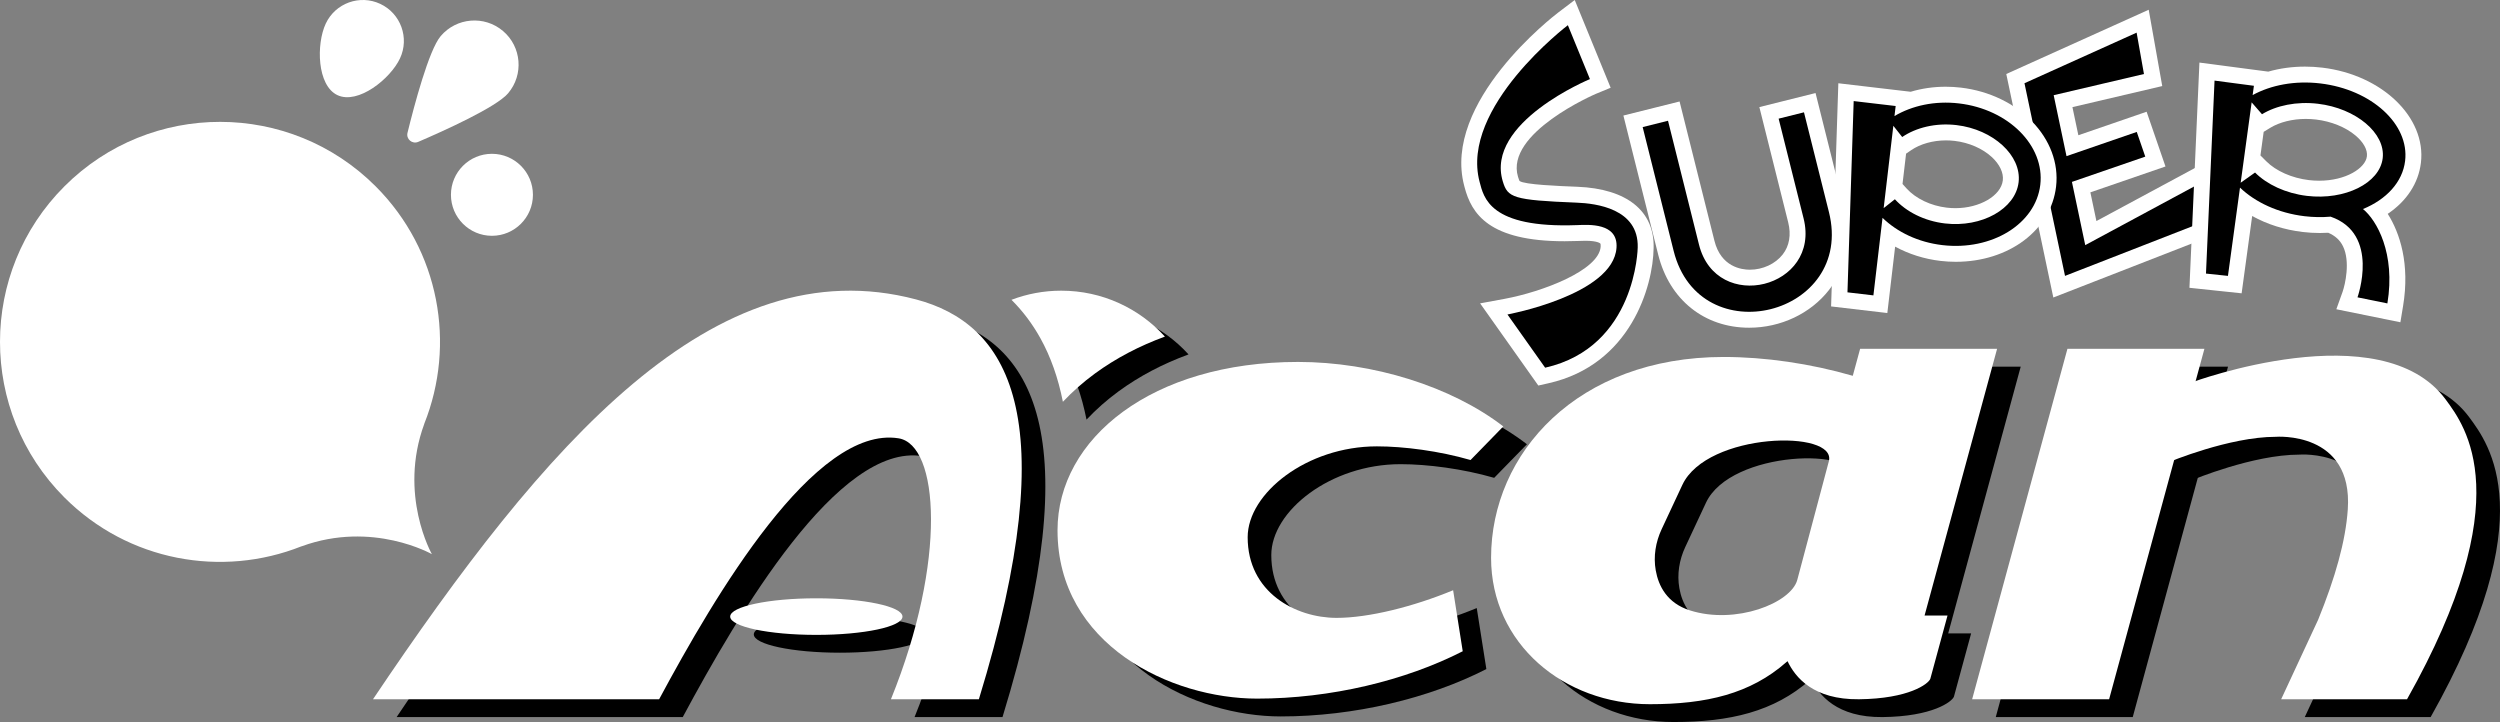 <?xml version="1.0" encoding="utf-8"?>
<!-- Generator: Adobe Illustrator 25.2.3, SVG Export Plug-In . SVG Version: 6.00 Build 0)  -->
<svg version="1.1" id="Layer_1" xmlns="http://www.w3.org/2000/svg" xmlns:xlink="http://www.w3.org/1999/xlink" x="0px" y="0px"
	 viewBox="0 0 3839 1108.75" style="enable-background:new 0 0 3839 1108.75;" xml:space="preserve">
<rect x="0" y="0" width="3839" height="1108.75" fill="#808080" stroke="none"/>
<style type="text/css">
	.st0{fill:#C1C1C1;}
	.st1{fill:#E60008;}
	.st2{clip-path:url(#SVGID_2_);}
	.st3{fill:url(#SVGID_3_);}
	.st4{fill:url(#SVGID_4_);}
	.st5{opacity:0.8;fill:url(#SVGID_5_);}
	.st6{fill:url(#SVGID_6_);}
	.st7{fill:#FFFFFF;}
	.st8{fill:#FFF200;}
	.st9{fill:#DE0204;}
	.st10{clip-path:url(#SVGID_8_);}
	.st11{fill:url(#SVGID_11_);}
	.st12{fill:url(#SVGID_12_);}
	.st13{opacity:0.8;fill:url(#SVGID_13_);}
	.st14{fill:url(#SVGID_14_);}
	.st15{clip-path:url(#SVGID_16_);}
	.st16{fill:url(#SVGID_19_);}
	.st17{fill:url(#SVGID_20_);}
	.st18{opacity:0.8;fill:url(#SVGID_21_);}
	.st19{fill:url(#SVGID_22_);}
</style>
<g>
	<g>
		<g>
			<polygon points="3275.03,1101.17 3421.37,563.01 3211.03,563.01 3064.69,1101.17 			"/>
			<path d="M2088.81,976.17c-63.29,0-136.61-39.33-136.61-123.81c0-67.51,90.8-139.57,198.45-139.57c41.21,0,95.66,7.03,143.8,20.98
				c16.77-17.18,36.29-37.19,50.31-51.59c-79.77-61.38-200.17-99.02-315.22-99.02c-224.43,0-369.33,117.76-369.33,258.5
				c0,176.12,174.56,258.5,306.51,258.5c112.88,0,227.79-27.72,315.73-72.74l-14.75-93.69
				C2206.79,958.92,2138.16,976.17,2088.81,976.17z"/>
			<path d="M3103.02,563.01h-210.34l-11.27,41.45c-64.94-18.79-134.53-28.93-198.2-28.93c-224.42,0-357.23,147.64-357.23,308.46
				c0,131.82,111.91,224.75,243.87,224.75c86.52,0,154.23-15.82,209.59-64.59c0.58-0.51,1.21-0.97,1.79-1.48
				c11.78,24.83,39.62,59.24,109.6,58.49c76.92-0.83,106.62-23.64,109.61-31.3l26.44-97.23h-35.24L3103.02,563.01z M2844.6,735.91
				l-48.45,182.06c-9.62,35.36-94.31,69.12-164.84,46.71c-35.26-11.2-48.28-37.73-52.48-61.46c-3.79-21.42-0.15-43.48,9.05-63.19
				c6.14-13.15,16.14-34.56,31.83-68.08C2657.68,690.82,2858.04,686.51,2844.6,735.91z"/>
			<path d="M3366.7,737.01c0,0,92.93-38.89,164.12-38.89c0,0,118.9-9.61,110.73,111.39c-3.3,48.77-19.28,104.96-45.48,169.39
				l-56.86,122.26h193.29c173.61-308.22,89.91-418.95,59.32-460.38c-98.93-134.03-389.53-26.36-389.53-26.36"/>
			<path d="M1442.97,487.16c-309.77-81.86-570.3,221.43-833.94,614.01h439.4c85.68-159.5,239.13-421.17,367.66-400.74
				c61.99,9.86,74.8,187.49-11.7,400.74h135.05C1673.88,662.78,1582.52,524.04,1442.97,487.16z"/>
			<ellipse cx="1289.84" cy="974.2" rx="132.29" ry="28.09"/>
			<g>
				<path d="M1633.87,546.68c15.82,28.45,27.32,60.99,34.58,97.68c14.62-15.49,31-30.07,49.29-43.45
					c31.85-23.3,67.92-42.21,107.38-56.66c-39.34-43.31-96.11-70.51-159.23-70.51c-26.91,0-52.65,4.99-76.39,14.02
					C1606.69,504.88,1621.54,524.49,1633.87,546.68z"/>
			</g>
		</g>
		<path class="st7" d="M2272.86,465.85l37.58-6.94c57.99-10.78,144.99-43.7,147.53-80.12c0.21-2.99-0.24-4.55-0.47-4.8
			c-0.16-0.18-4.18-4.26-22.88-4.26c-3.64,0-6.97,0.14-9.72,0.25l-2.1,0.08c-6.92,0.26-13.71,0.39-20.19,0.39
			c-116.26,0-142.92-42.05-153.66-83.18l-0.49-1.87c-34.18-128.76,137.07-260.64,144.38-266.19L2418.16,0l55.16,134.74l-22.5,9.29
			c-1.39,0.57-140.12,60.25-119.76,127.47c1.45,4.78,2.17,6.08,2.4,6.42c7.46,5.66,60.35,7.76,88.77,8.88
			c75.97,3.01,118.64,37.26,117.06,93.97c-0.79,59.18-35.5,179.28-161.17,207.68l-15.89,3.59L2272.86,465.85z"/>
		<path d="M2421.27,311.2c-98.65-3.91-106.06-7.84-113.57-32.62c-27.44-90.55,133.8-157.12,133.8-157.12l-33.89-82.78
			c0,0-165.93,126.06-135.56,240.48c6.42,24.2,15.09,71.57,149.83,66.52c17.21-0.64,63.13-3.99,60.42,34.81
			c-5.05,72.44-167.45,102.43-167.45,102.43l57.87,81.71c140.1-31.66,142.15-184.54,142.15-184.54
			C2516.55,320.34,2450.76,312.37,2421.27,311.2z"/>
		<g>
			<polygon class="st7" points="3080.84,113.63 3299.55,14.96 3320.34,132.16 3182.43,164.5 3191.52,207.68 3296.34,171.57 
				3325.31,255.65 3209.98,295.38 3219.25,339.44 3391.82,246.51 3396.77,361.88 3153.07,456.86 			"/>
			<polygon points="3202.09,376.42 3181.65,279.32 3294.27,240.52 3281.21,202.6 3173.33,239.77 3153.63,146.18 3292.26,113.66 
				3280.99,50.12 3108.78,127.81 3165.28,396.24 3165.28,396.24 3169.43,415.97 3169.71,417.3 3169.71,417.3 3171.04,423.65 
				3371.63,345.47 3369.1,286.47 			"/>
		</g>
		<g>
			<path class="st7" d="M3587.67,474.88l9.54-26.56c4.04-11.47,12.1-46.55,0.77-70c-4.57-9.46-12.03-16.32-22.74-20.89
				c-4.3,0.25-8.62,0.38-12.92,0.38c-8.77,0-17.65-0.53-26.39-1.58c-28.16-3.36-54.62-11.81-77.49-24.51l-16.2,118.69l-80.13-8.47
				l15.33-345.86L3483.16,110c17.73-5.09,36.76-7.71,56.43-7.71c8.75,0,17.65,0.53,26.46,1.58
				c91.85,10.96,159.82,76.48,151.52,146.06c-3.75,31.42-21.88,58.9-50.97,78.44c18.64,29.26,34.28,76.99,23.57,141.53l-4.14,24.98
				L3587.67,474.88z M3480.12,247.69c14.94,14.98,39.37,25.77,65.32,28.87c5.25,0.63,10.57,0.94,15.81,0.94
				c41.22,0,71.21-19.37,73.37-37.46c1.19-9.96-5.2-21.62-17.54-31.99c-15.2-12.79-37.27-21.71-60.54-24.49
				c-5.26-0.63-10.58-0.94-15.82-0.94c-20.46,0-40.31,4.97-54.46,13.62l-10.18,6.23l-4.94,36.23L3480.12,247.69z"/>
			<path d="M3563.15,128.12c-39.26-4.68-76.07,2.55-104,17.9l1.95-14.29l-60.45-7.96l-13.14,296.32l33.73,3.56l18.5-135.55
				c23.59,22.54,58.58,39.06,99.07,43.9c13.74,1.64,27.19,1.8,40.07,0.7c76.35,26.32,41.3,123.88,41.3,123.88l45.9,9.34
				c12.75-76.86-16.42-127.83-37.46-144.93c35.73-14.65,60.78-41.19,64.69-73.94C3700.03,190.74,3641.76,137.5,3563.15,128.12z
				 M3658.87,242.93c-4.58,38.35-57.84,64.85-116.32,57.87c-32.85-3.92-61.61-17.72-79.71-35.86l-22.06,15.66l16.85-123.44
				l15.89,18.26c21.86-13.37,53.06-20.02,85.91-16.1C3617.91,166.29,3663.44,204.58,3658.87,242.93z"/>
		</g>
		<g>
			<polygon class="st7" points="3238.75,1073.8 3385.09,535.64 3174.75,535.64 3028.41,1073.8 			"/>
			<path class="st7" d="M2052.53,948.8c-63.29,0-136.61-39.33-136.61-123.81c0-67.51,90.8-139.57,198.45-139.57
				c41.21,0,95.66,7.03,143.8,20.98c16.77-17.18,36.29-37.19,50.31-51.59c-79.77-61.38-200.17-99.02-315.22-99.02
				c-224.43,0-369.33,117.76-369.33,258.5c0,176.12,174.56,258.5,306.51,258.5c112.88,0,227.79-27.72,315.73-72.74l-14.75-93.69
				C2170.51,931.55,2101.88,948.8,2052.53,948.8z"/>
			<path class="st7" d="M3066.74,535.64H2856.4l-11.27,41.45c-64.94-18.79-134.53-28.93-198.2-28.93
				c-224.42,0-357.23,147.64-357.23,308.46c0,131.82,111.91,224.75,243.87,224.75c86.52,0,154.23-15.82,209.59-64.59
				c0.58-0.51,1.21-0.97,1.79-1.48c11.78,24.83,39.62,59.24,109.6,58.49c76.92-0.83,106.62-23.64,109.61-31.3l26.44-97.23h-35.24
				L3066.74,535.64z M2808.32,708.55l-48.45,182.06c-9.62,35.36-94.31,69.12-164.84,46.71c-35.26-11.2-48.28-37.73-52.48-61.46
				c-3.79-21.42-0.15-43.48,9.05-63.19c6.13-13.15,16.14-34.56,31.83-68.08C2621.4,663.45,2821.76,659.14,2808.32,708.55z"/>
			<path class="st7" d="M3330.42,709.65c0,0,92.93-38.89,164.12-38.89c0,0,118.9-9.61,110.73,111.39
				c-3.3,48.77-19.28,104.96-45.48,169.39l-56.86,122.26h193.29c173.61-308.22,89.91-418.95,59.32-460.38
				c-98.93-134.03-389.53-26.36-389.53-26.36"/>
			<path class="st7" d="M1406.69,459.79c-309.77-81.86-570.3,221.43-833.94,614.01h439.4c85.68-159.5,239.13-421.17,367.66-400.74
				c61.99,9.86,74.8,187.49-11.7,400.74h135.05C1637.6,635.41,1546.24,496.67,1406.69,459.79z"/>
			<ellipse class="st7" cx="1253.56" cy="946.84" rx="132.29" ry="28.09"/>
			<g>
				<path class="st7" d="M1597.59,519.31c15.82,28.45,27.32,60.99,34.58,97.68c14.62-15.49,31-30.07,49.29-43.45
					c31.85-23.3,67.92-42.21,107.38-56.66c-39.34-43.31-96.11-70.51-159.23-70.51c-26.91,0-52.65,4.99-76.39,14.02
					C1570.41,477.51,1585.26,497.12,1597.59,519.31z"/>
			</g>
		</g>
		<g>
			<path class="st7" d="M2686.04,503.24c-68.86,0-122.38-42.91-139.66-111.99l-53.5-213.83l86.28-21.58l53.5,213.83
				c10.05,40.17,41.42,44.5,54.44,44.5c19.83,0,39.13-8.95,50.38-23.36c10.32-13.22,13.24-30.32,8.44-49.47l-44.25-176.89
				l86.28-21.58l44.26,176.88c11.64,46.54,3.27,91.11-23.57,125.5C2780.28,481.56,2734.45,503.24,2686.04,503.24
				C2686.04,503.24,2686.04,503.24,2686.04,503.24z"/>
			<path d="M2808.51,325.67l-38.33-153.2l-38.91,9.73l38.33,153.2h0c26.79,107.09-133.85,147.28-160.64,40.19c0,0,0,0,0,0
				l-47.57-190.15l-38.91,9.73l47.58,190.15l0,0C2609.84,544.29,2848.28,484.63,2808.51,325.67
				C2808.51,325.67,2808.51,325.67,2808.51,325.67z"/>
		</g>
		<g>
			<path class="st7" d="M2811.83,470.55l11.13-342.69l111.1,13.06c17.01-5.1,35.14-7.73,53.79-7.73c7.7,0,15.53,0.46,23.25,1.37
				c89.24,10.49,154.83,78.71,146.22,152.08c-7.87,66.87-72.68,115.4-154.09,115.4c0,0,0,0,0,0c-7.75,0-15.62-0.46-23.4-1.38
				c-24.99-2.94-48.73-10.49-69.65-21.93l-11.99,101.97L2811.83,470.55z M2927.88,289.56c14.05,15.47,37.07,26.43,61.57,29.31
				c4.43,0.52,8.91,0.78,13.34,0.78c37.34,0,69.97-19.13,72.74-42.63c1.37-11.64-4.82-24.73-16.98-35.91
				c-14.3-13.15-35.08-22.17-57.04-24.75c-4.42-0.52-8.91-0.78-13.33-0.78c-19.95,0-39.4,5.47-53.36,15.01l-7.84,5.36l-5.47,46.58
				L2927.88,289.56z"/>
			<path d="M3008.26,158.81c-37.15-4.37-72.13,3.4-99.1,19.42l1.82-15.44l-64.47-7.58l-9.54,293.71l39.83,4.68l14-119.07
				c22.52,21.84,54.74,37.51,91.89,41.87c76,8.93,143.33-32.54,150.39-92.63C3140.14,223.69,3084.26,167.74,3008.26,158.81z
				 M3099.77,279.87c-4.81,40.93-56.64,69.89-113.17,63.24c-31.76-3.73-59.46-18.05-76.8-37.14l-17.25,13.62l14.86-126.43
				l13.62,17.25c21.29-14.55,51.56-22.05,83.32-18.32C3060.89,198.75,3104.58,238.94,3099.77,279.87z"/>
		</g>
	</g>
	<g>
		<path class="st7" d="M651.48,651.05c0.09-0.25,0.04-0.3,0.11-0.52c48.56-121.58,23.79-265.66-74.56-364.2
			C445.2,154.26,231.27,154.06,99.19,285.88C-32.89,417.71-33.09,631.65,98.74,763.73c98.35,98.53,242.37,123.58,364.04,75.25
			c0.23-0.07,0.27-0.01,0.54-0.11c109.01-39.83,199.91,12.12,199.91,12.12S611.45,759.99,651.48,651.05z"/>
		<circle class="st7" cx="755.42" cy="299.14" r="62.95"/>
		<path class="st7" d="M614.22,89.69c-14.76,31.48-64.5,71.19-95.98,56.43s-32.77-78.4-18.01-109.88
			c14.76-31.48,52.24-45.03,83.72-30.27S628.98,58.21,614.22,89.69z"/>
		<path class="st7" d="M780.27,143.22c-18.13,21.4-98.67,57.71-138.1,74.65c-9.11,3.91-18.78-4.27-16.41-13.9
			c10.22-41.68,32.8-127.1,50.93-148.49c24.23-28.6,67.06-32.15,95.67-7.92C800.96,71.78,804.5,114.61,780.27,143.22z"/>
	</g>
</g>
</svg>
